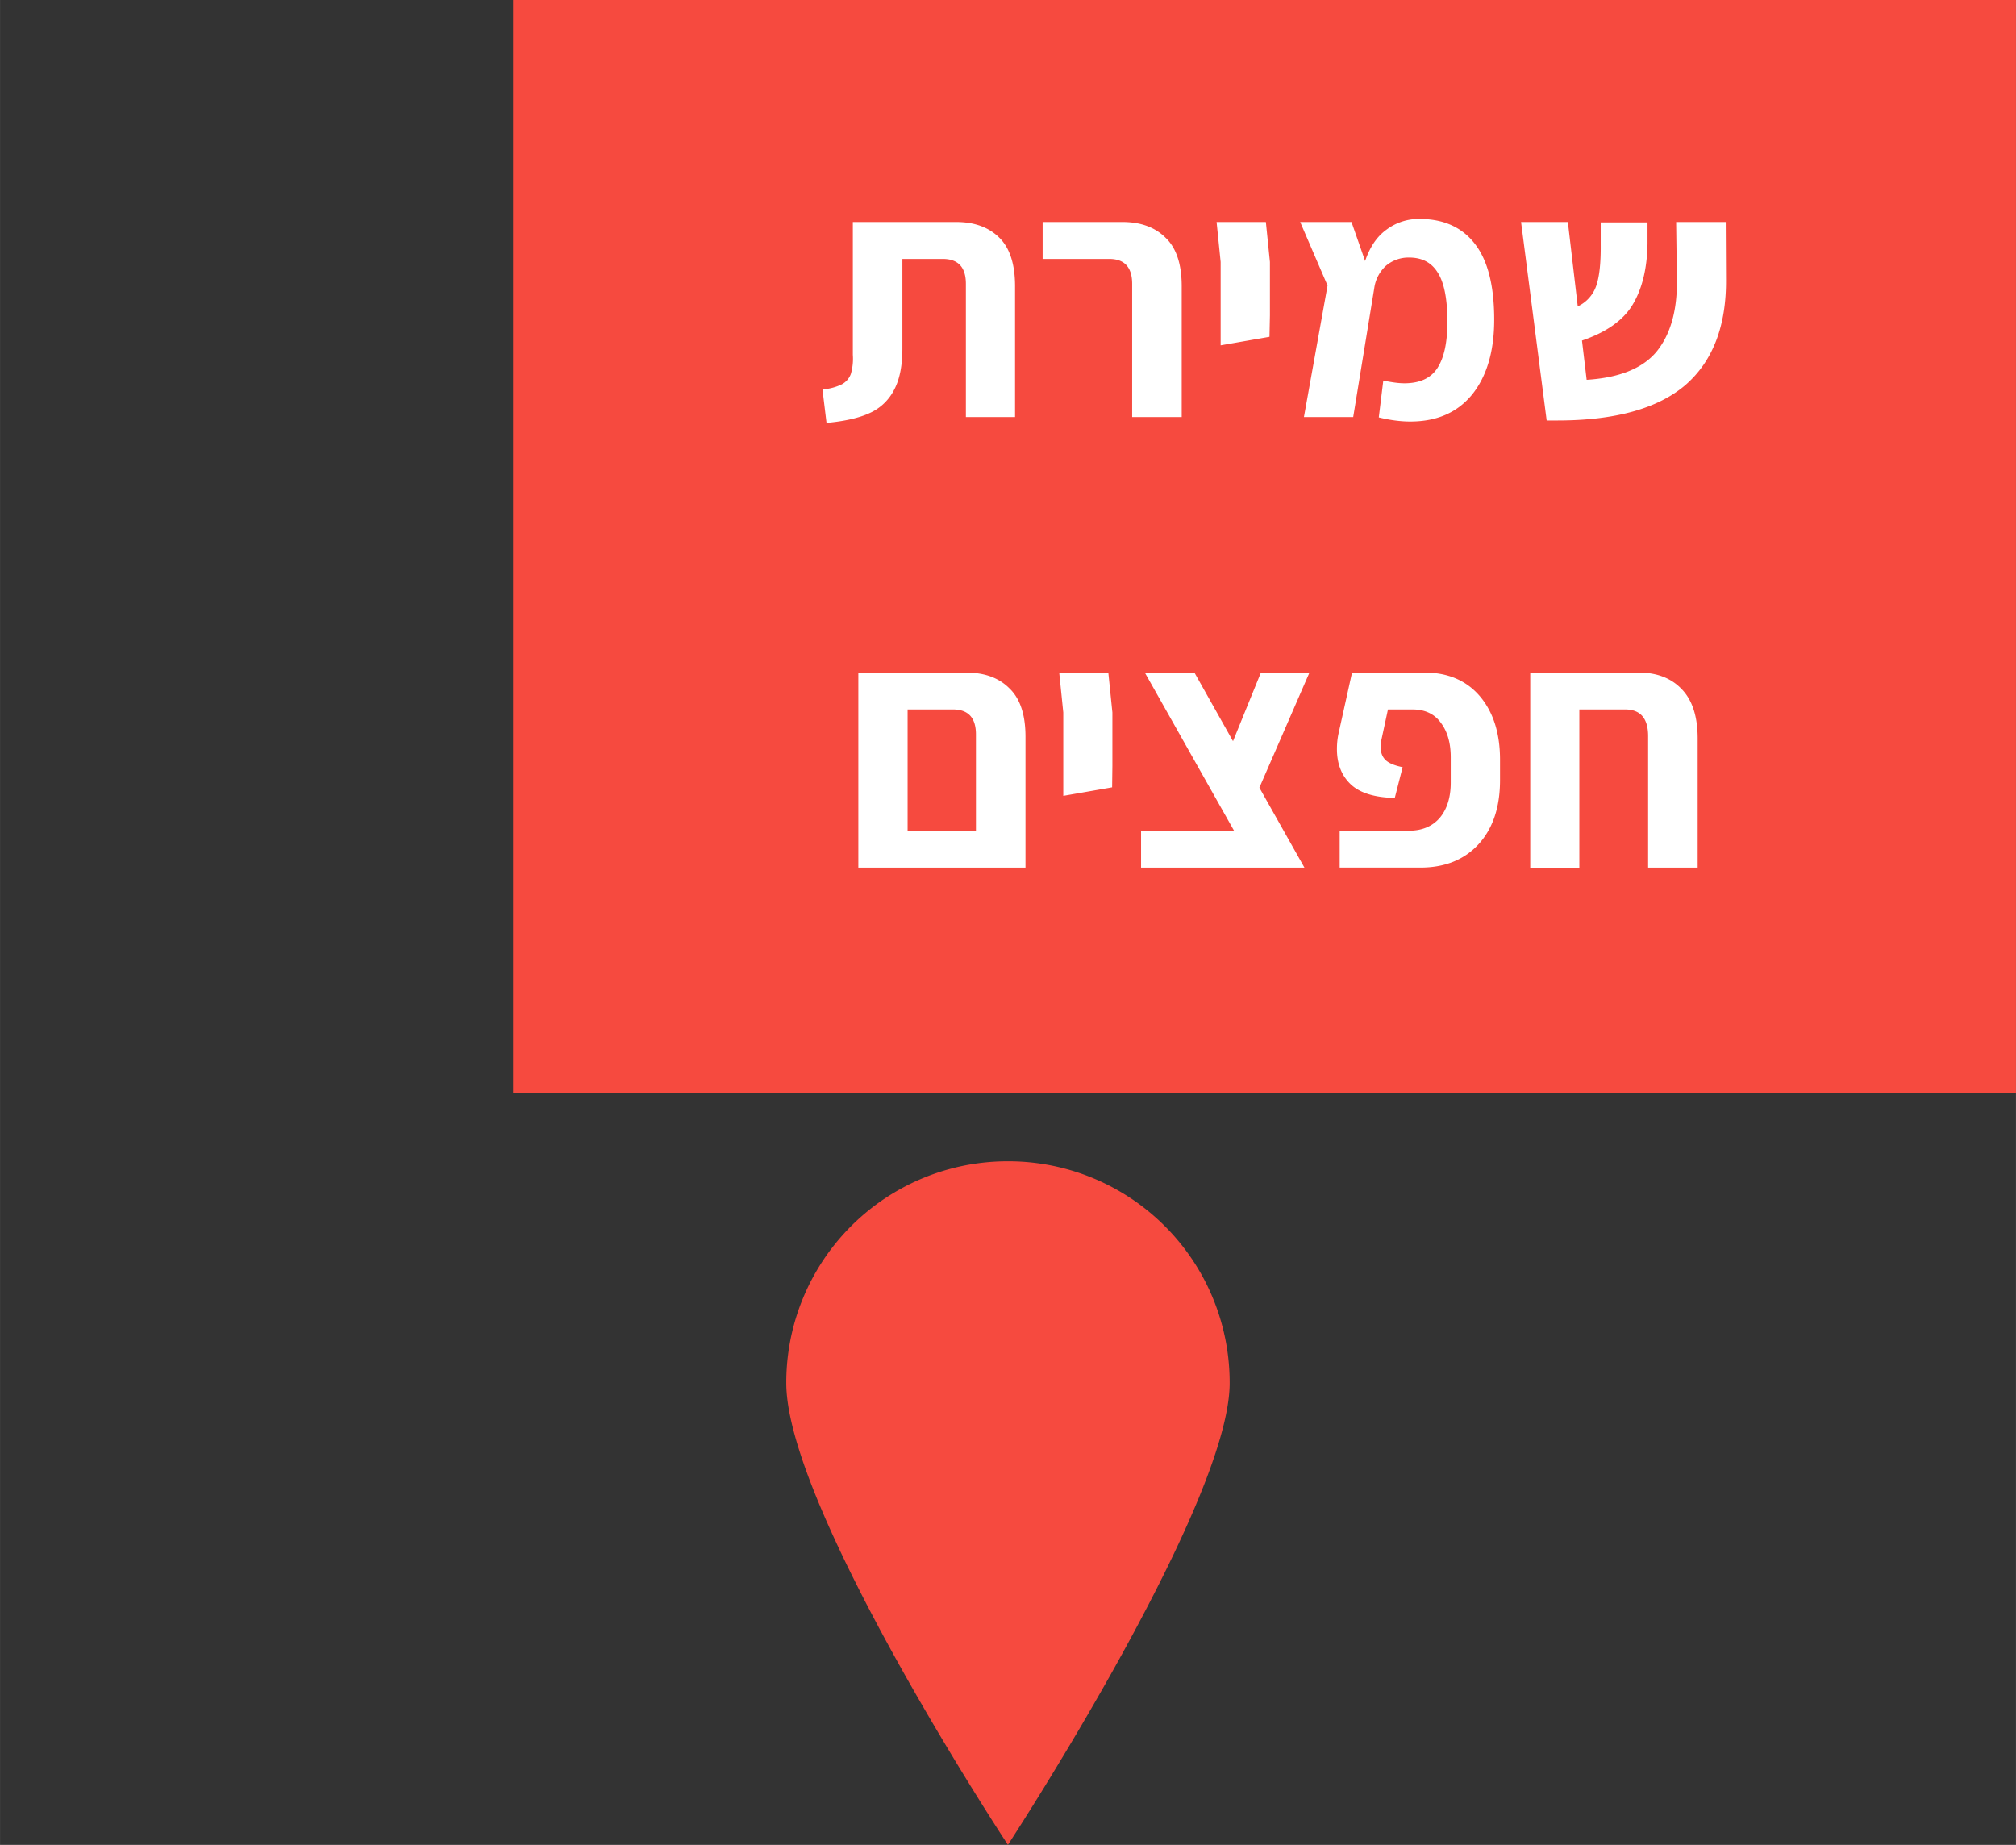 <svg width="138.716" height="126.947" viewBox="0 0 36.701 33.588" xmlns="http://www.w3.org/2000/svg">
    <rect x="0" y="0" width="36.701" height="33.588" fill="#333333" stroke="none"/>
    <path d="M111.453 131.182c0 2.234-4.037 8.408-4.037 8.408s-4.035-6.126-4.035-8.408a4.03 4.03 0 0 1 4.035-4.037 4.03 4.03 0 0 1 4.037 4.037zm-13.046-25.179h27.361v19.899H98.407z" fill="#f64a3f" style="stroke-width:.265" transform="translate(-89.067 -106.003)"/>
    <path d="M104.04 113.092a.933.933 0 0 0 .354-.093.35.35 0 0 0 .162-.186.982.982 0 0 0 .037-.349v-2.419h1.884c.33 0 .592.096.783.286.19.187.286.481.286.883v2.382h-.895v-2.425c0-.303-.14-.454-.423-.454h-.733v1.63c0 .314-.05.565-.15.752a.922.922 0 0 1-.443.423c-.193.09-.457.15-.788.18zm5.638-1.921c0-.303-.14-.454-.418-.454h-1.212v-.672h1.456c.33 0 .592.096.783.287.195.186.293.48.293.883v2.381h-.902zm1.611-.398-.074-.728h.897l.074.728v.97l-.008.392-.889.155zm4.98 1.05c0 .577-.135 1.031-.402 1.363-.268.327-.64.491-1.127.491-.175 0-.366-.025-.572-.075l.082-.671c.154.033.28.05.384.05.283 0 .484-.094.603-.28.122-.191.18-.47.18-.84 0-.41-.058-.707-.172-.889-.114-.187-.286-.28-.524-.28a.633.633 0 0 0-.423.15.677.677 0 0 0-.212.404l-.384 2.35h-.897l.43-2.394-.498-1.157h.934l.248.71c.088-.258.217-.448.392-.573a.981.981 0 0 1 .598-.193c.442 0 .78.154 1.013.46.233.303.347.761.347 1.375zm4.22-.74c.008.85-.238 1.493-.738 1.929-.503.43-1.28.646-2.334.646h-.193l-.466-3.613h.852l.18 1.536a.643.643 0 0 0 .336-.373c.058-.166.085-.414.082-.746v-.41h.852v.391c-.008.456-.1.827-.275 1.114-.172.281-.479.497-.918.646l.085.715c.592-.037 1.016-.207 1.27-.51.25-.306.375-.731.373-1.274l-.014-1.089h.903zm-13.83 7.165c.331 0 .593.095.783.286.196.186.294.48.294.882v2.382h-3.043v-3.55h.897zm.175 2.879v-1.754c0-.303-.14-.454-.418-.454h-.826v2.208zm1.59-2.152-.074-.727h.894l.074.727v.97l-.005.392-.889.155zm3.57 1.368.82 1.455h-2.974v-.671h1.693l-1.625-2.88h.903l.703 1.25.508-1.25h.884zm1.462.784h1.257c.24 0 .426-.077.561-.23.135-.158.204-.374.204-.647v-.46c0-.262-.061-.47-.18-.628-.117-.162-.289-.243-.516-.243h-.447l-.114.529a.812.812 0 0 0-.019.155c0 .104.032.185.096.243.06.054.161.095.304.124l-.143.56c-.37-.008-.637-.091-.804-.25-.164-.157-.249-.37-.249-.64 0-.1.01-.19.027-.273l.248-1.12h1.313c.43 0 .767.143 1.013.43.243.286.368.671.368 1.156v.373c0 .498-.133.887-.394 1.17-.26.281-.612.422-1.056.422h-1.469zm5.44-2.88c.33 0 .593.1.783.299.196.199.294.5.294.902v2.35h-.902v-2.394c0-.323-.14-.485-.418-.485h-.834v2.88h-.894v-3.552z" fill="#fff" style="stroke-width:.265" transform="translate(-89.067 -106.003)"/>
</svg>
